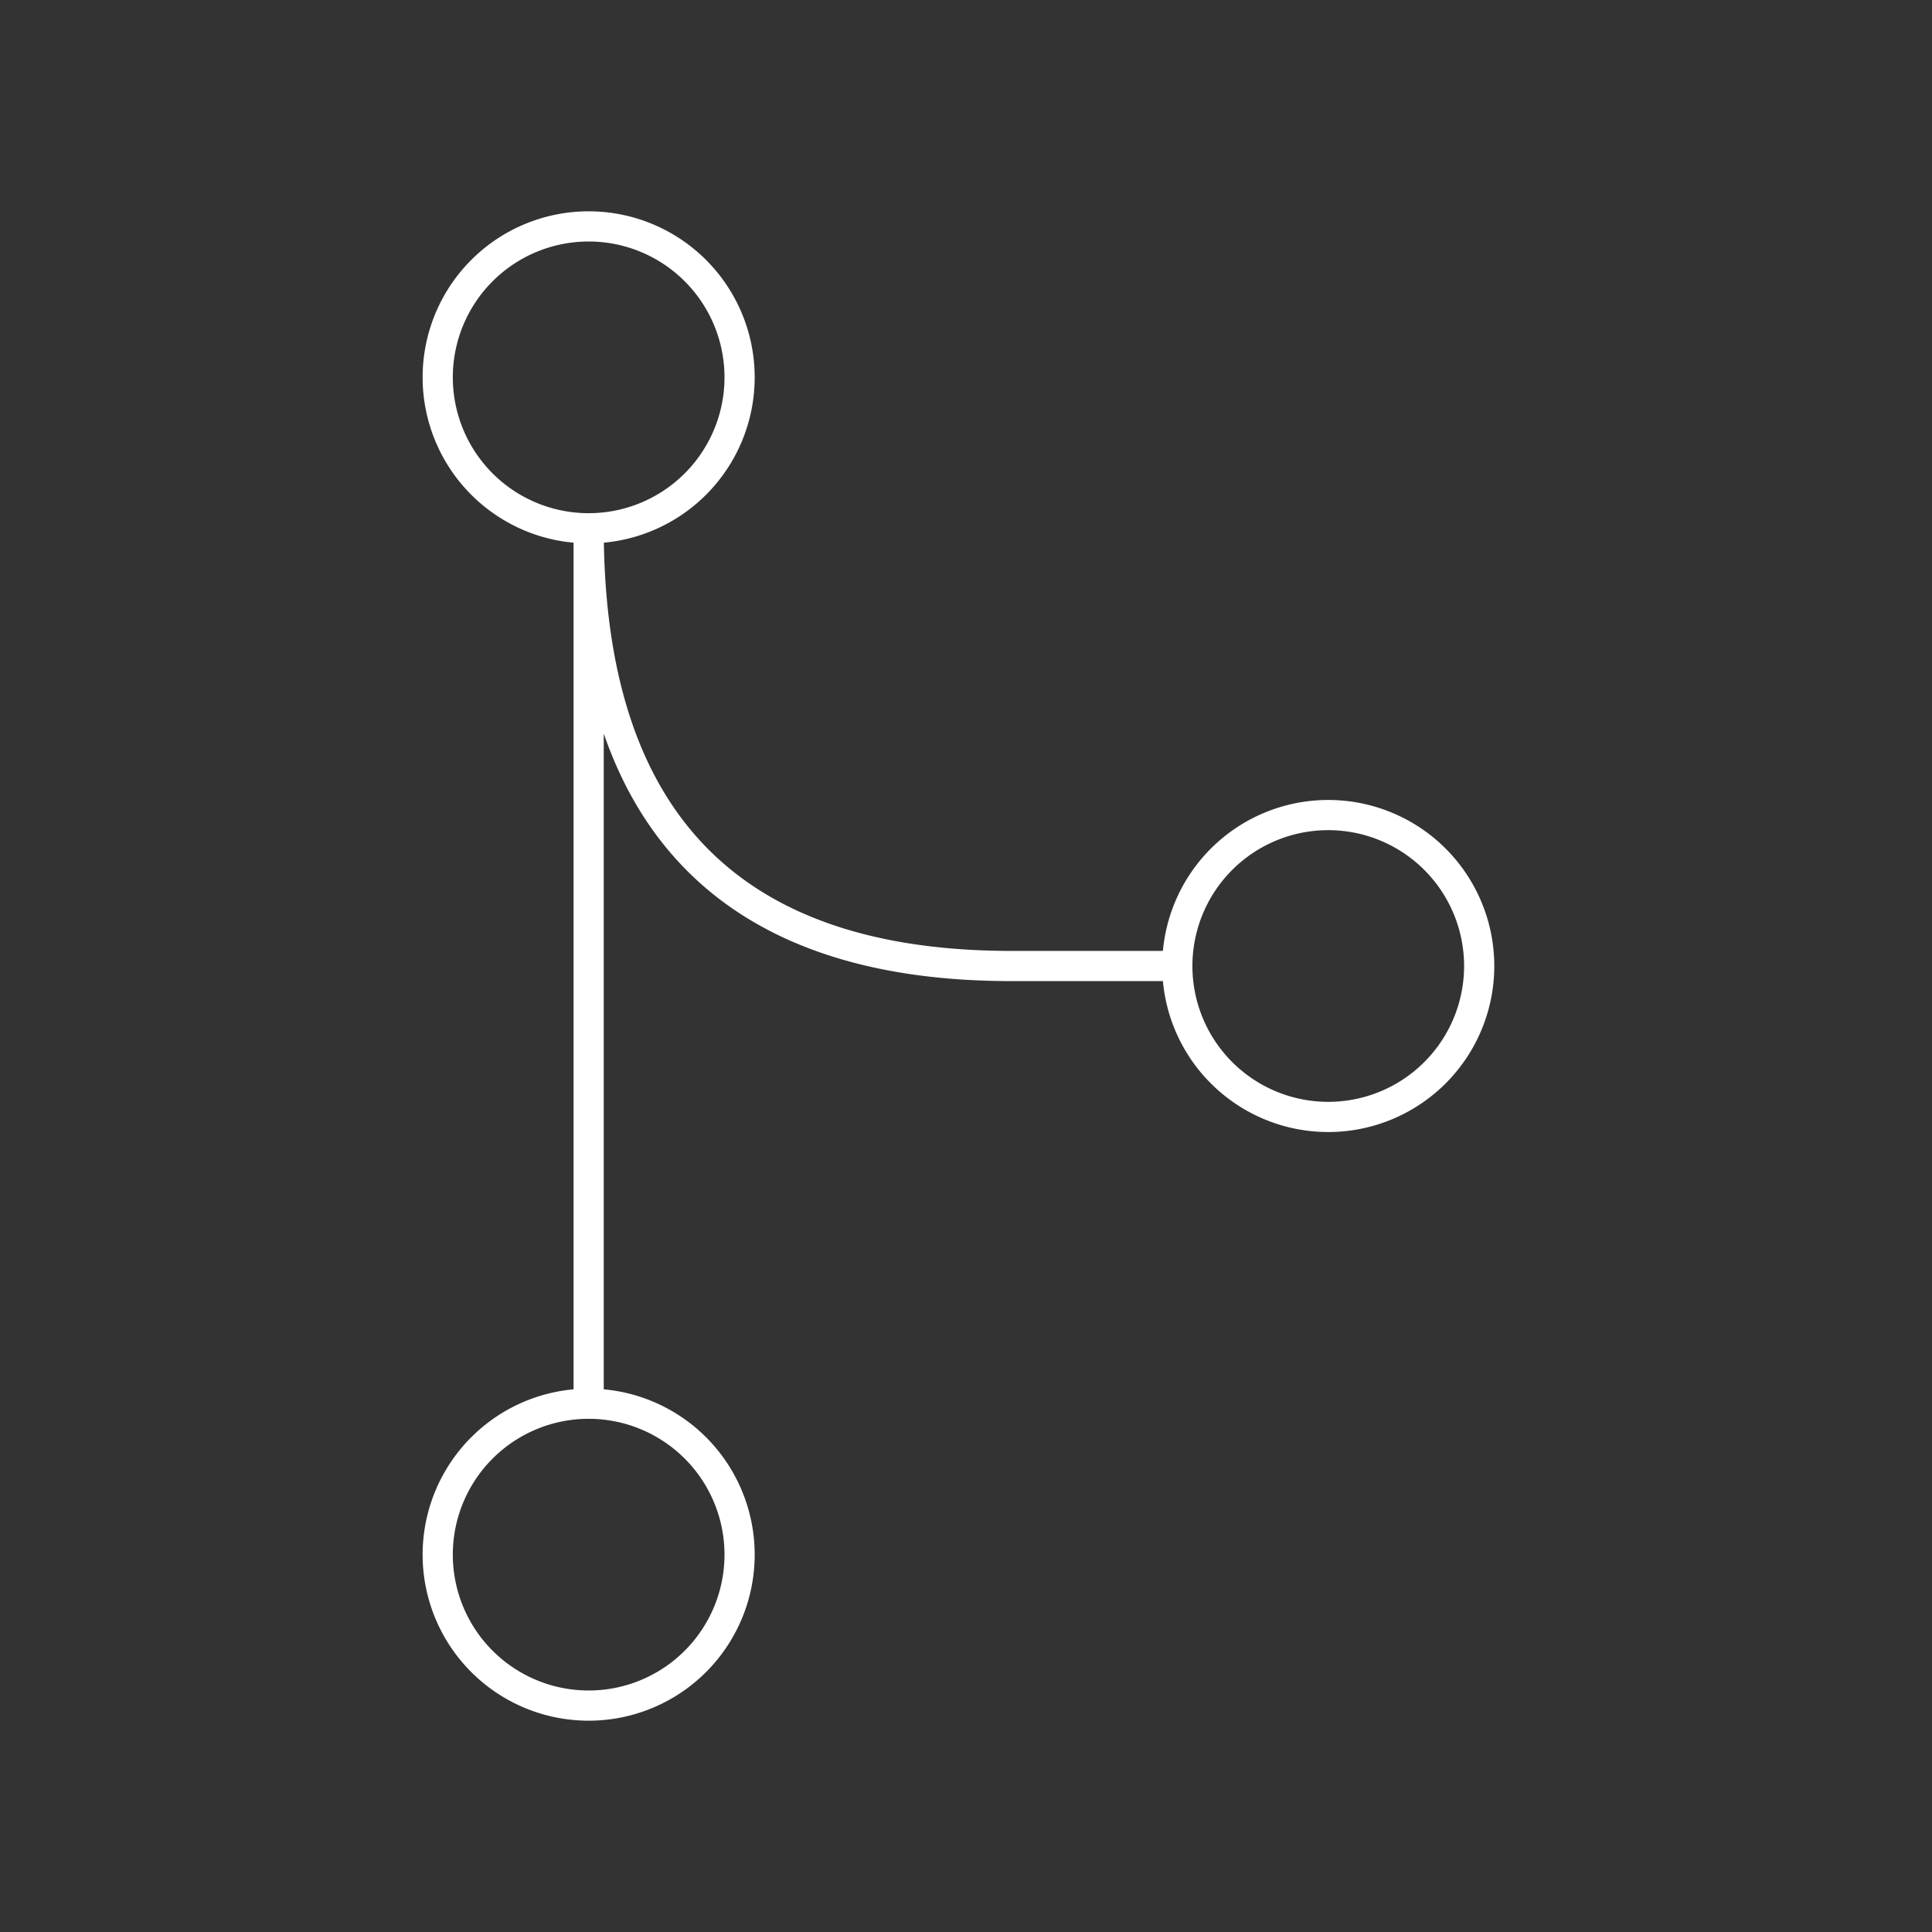 <svg xmlns="http://www.w3.org/2000/svg" viewBox="0 0 128 128" stroke="#fff" stroke-width="2" stroke-linejoin="round" fill="none"><rect x="0" y="0" width="128" height="128" fill="#333333" stroke="none"/><path d="M39 93a1 1 0 000 20 1 1 0 000-20V35a1 1 0 000-20 1 1 0 000 20m0 0q0 29 28 29H78M88 74a1 1 0 000-20 1 1 0 000 20"/></svg>
